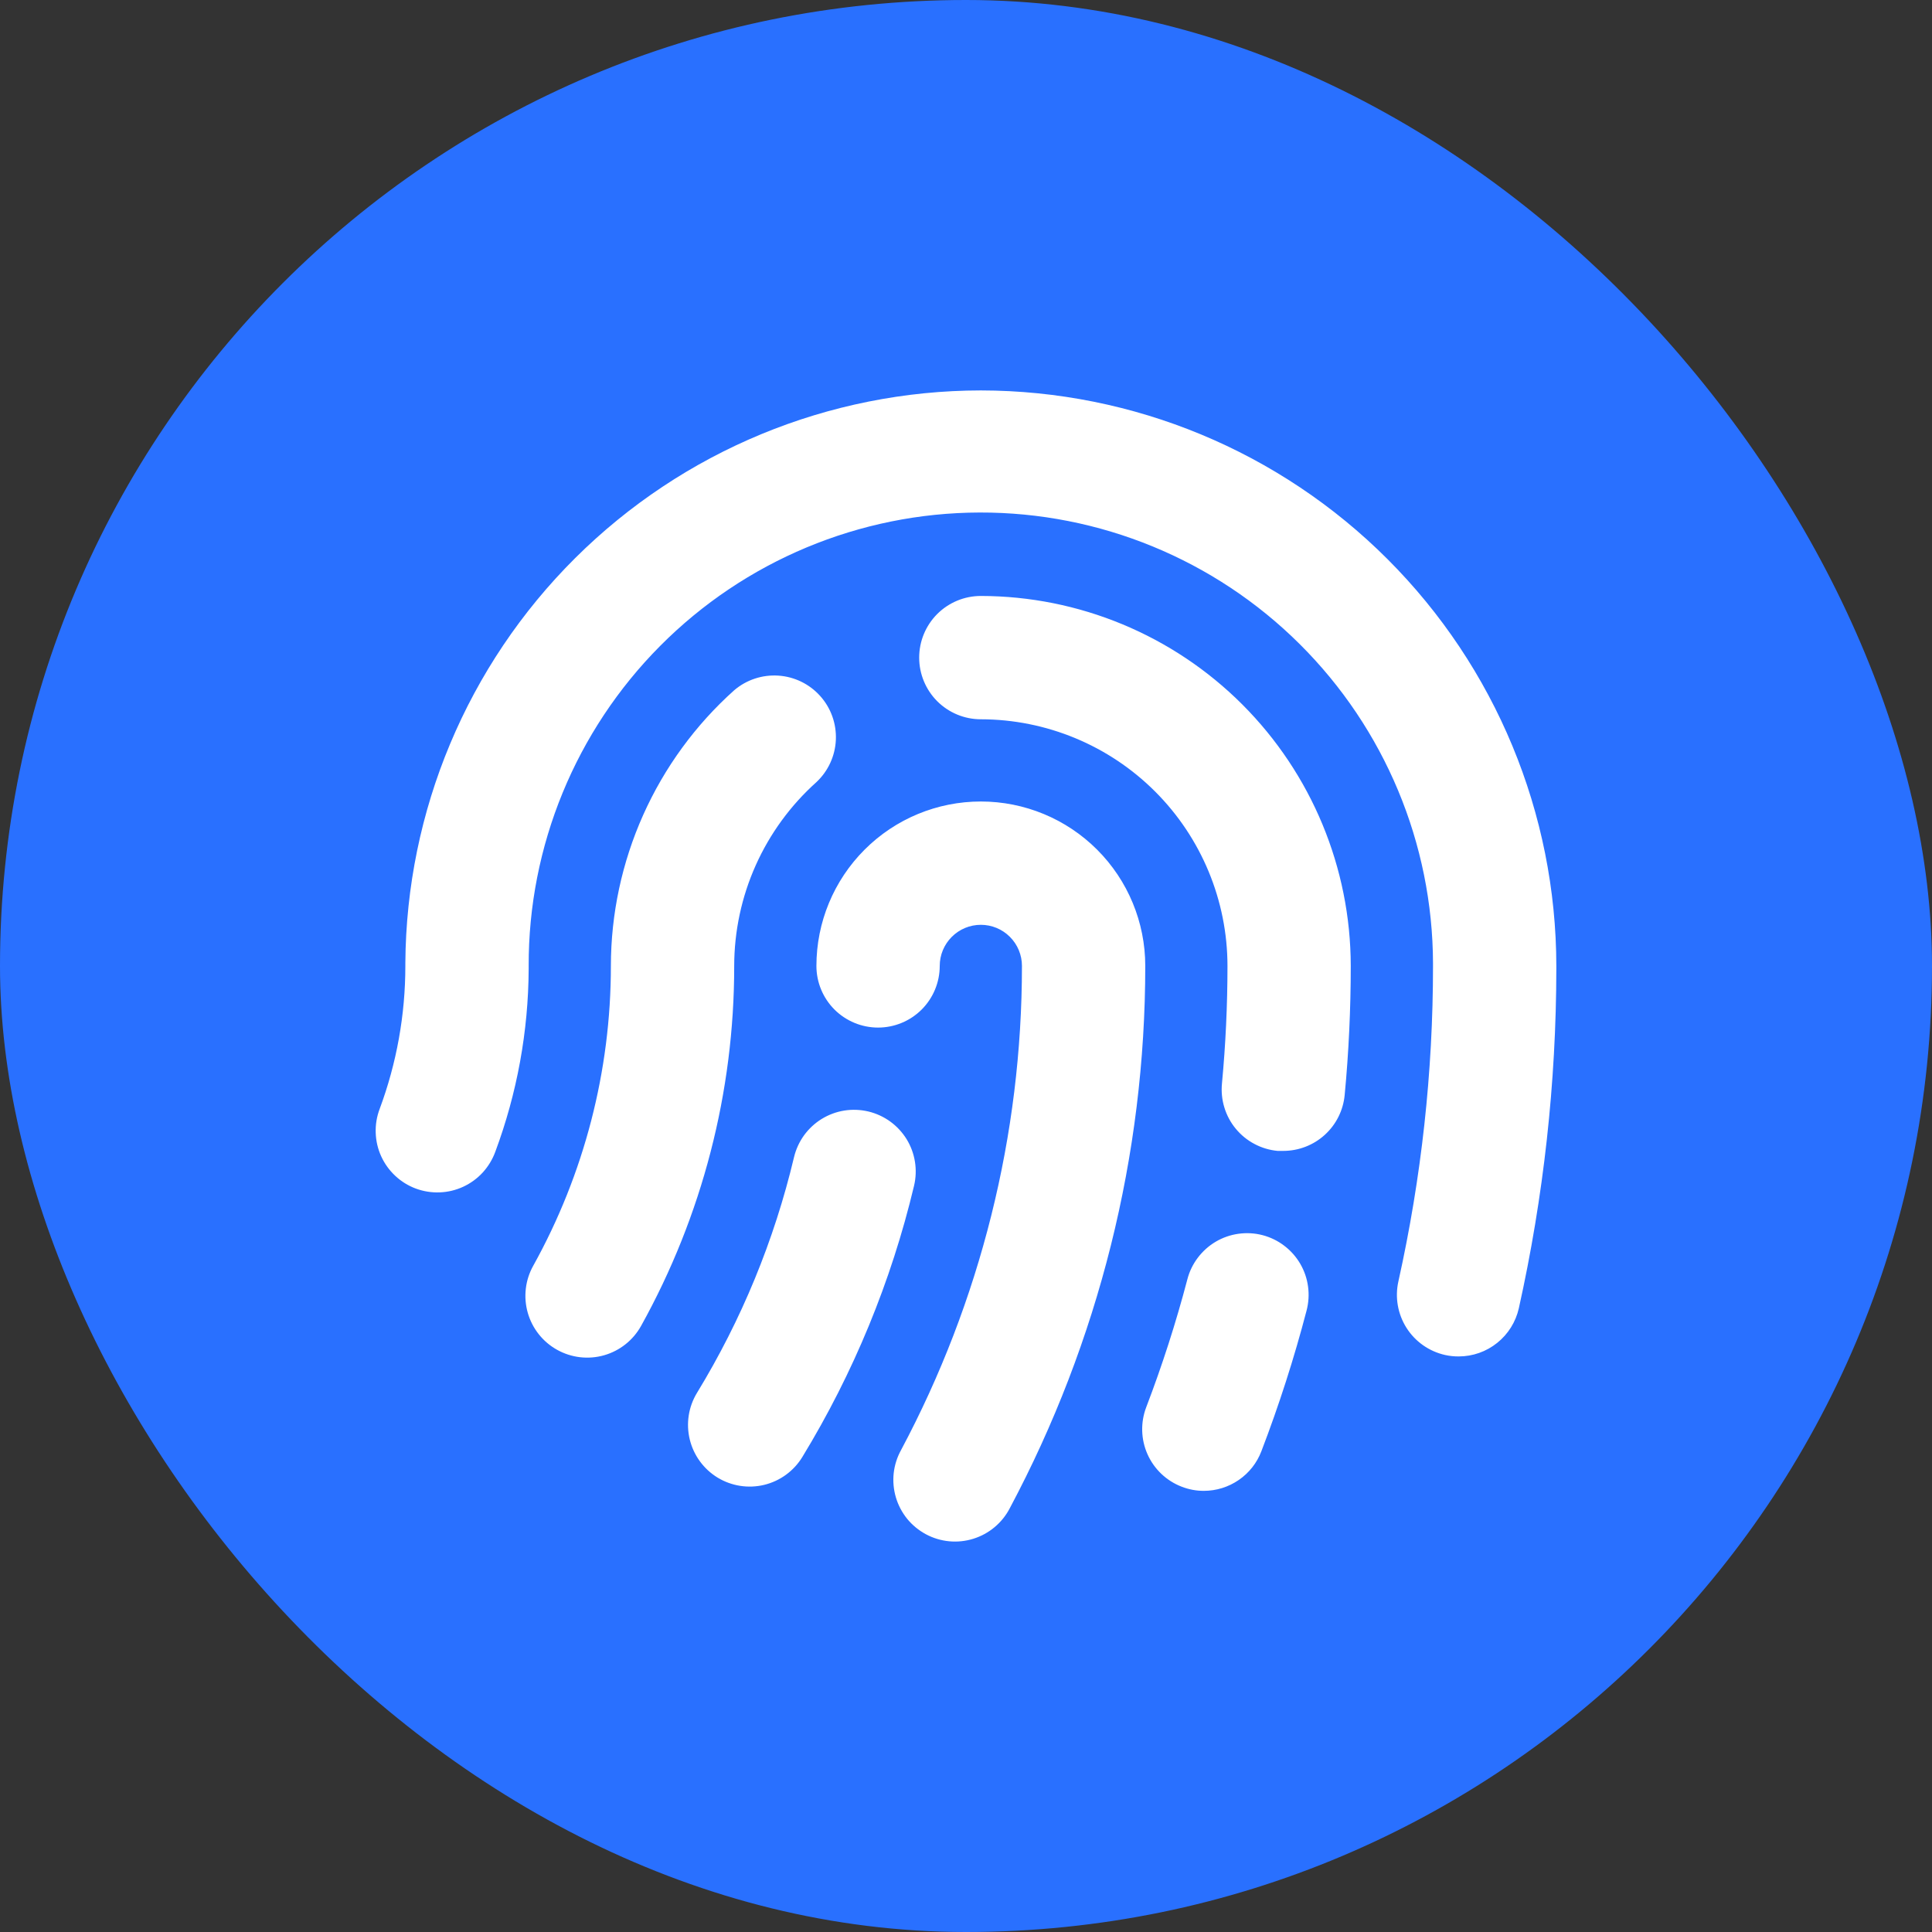 <svg width="47" height="47" viewBox="0 0 47 47" fill="none" xmlns="http://www.w3.org/2000/svg">
<rect x="0" y="0" width="47" height="47" fill="#333333" stroke="none"/>
<rect width="47" height="47" rx="23.5" fill="#2970FF"/>
<path d="M27.861 23.498C27.861 28.099 26.729 32.63 24.565 36.691C24.474 36.867 24.348 37.024 24.196 37.151C24.044 37.279 23.867 37.375 23.677 37.434C23.488 37.493 23.288 37.514 23.09 37.495C22.892 37.476 22.7 37.418 22.525 37.324C22.35 37.23 22.195 37.103 22.069 36.949C21.944 36.794 21.85 36.617 21.794 36.426C21.738 36.236 21.72 36.036 21.741 35.838C21.763 35.641 21.824 35.45 21.92 35.276C23.852 31.65 24.862 27.606 24.861 23.498C24.861 23.233 24.756 22.979 24.568 22.791C24.381 22.603 24.126 22.498 23.861 22.498C23.596 22.498 23.342 22.603 23.154 22.791C22.966 22.979 22.861 23.233 22.861 23.498C22.861 23.896 22.703 24.277 22.422 24.559C22.14 24.84 21.759 24.998 21.361 24.998C20.963 24.998 20.582 24.84 20.3 24.559C20.019 24.277 19.861 23.896 19.861 23.498C19.861 22.437 20.283 21.42 21.033 20.67C21.783 19.919 22.8 19.498 23.861 19.498C24.922 19.498 25.939 19.919 26.69 20.67C27.44 21.42 27.861 22.437 27.861 23.498ZM23.861 14.498C23.463 14.498 23.082 14.656 22.8 14.937C22.519 15.219 22.361 15.6 22.361 15.998C22.361 16.396 22.519 16.777 22.8 17.059C23.082 17.34 23.463 17.498 23.861 17.498C25.452 17.5 26.977 18.132 28.102 19.257C29.227 20.382 29.86 21.907 29.861 23.498C29.861 24.451 29.816 25.413 29.727 26.357C29.708 26.553 29.727 26.752 29.785 26.941C29.842 27.13 29.936 27.306 30.062 27.458C30.188 27.611 30.342 27.737 30.517 27.829C30.691 27.922 30.882 27.979 31.079 27.998C31.126 27.998 31.174 27.998 31.221 27.998C31.594 27.997 31.954 27.858 32.229 27.607C32.505 27.356 32.677 27.011 32.712 26.639C32.811 25.602 32.86 24.544 32.86 23.498C32.857 21.112 31.908 18.825 30.221 17.137C28.534 15.45 26.247 14.501 23.861 14.498ZM19.861 19.027C20.147 18.759 20.317 18.39 20.334 17.998C20.351 17.607 20.215 17.224 19.953 16.932C19.692 16.64 19.327 16.462 18.936 16.436C18.545 16.41 18.159 16.537 17.861 16.792C16.918 17.636 16.164 18.67 15.647 19.825C15.13 20.981 14.862 22.232 14.861 23.498C14.862 26.051 14.211 28.562 12.971 30.794C12.777 31.142 12.73 31.553 12.839 31.936C12.948 32.319 13.205 32.644 13.553 32.837C13.901 33.031 14.312 33.079 14.695 32.97C15.078 32.861 15.402 32.604 15.596 32.255C17.084 29.576 17.863 26.562 17.861 23.498C17.862 22.654 18.04 21.82 18.385 21.049C18.73 20.279 19.233 19.59 19.861 19.027ZM21.124 27.039C20.932 26.994 20.733 26.986 20.538 27.017C20.344 27.048 20.157 27.118 19.989 27.221C19.822 27.324 19.676 27.46 19.56 27.619C19.445 27.779 19.362 27.96 19.316 28.152C18.835 30.175 18.039 32.109 16.956 33.884C16.749 34.224 16.686 34.632 16.78 35.019C16.874 35.405 17.118 35.739 17.457 35.946C17.797 36.152 18.205 36.216 18.592 36.122C18.978 36.028 19.312 35.784 19.519 35.444C20.764 33.401 21.681 31.175 22.236 28.847C22.282 28.655 22.289 28.456 22.258 28.262C22.227 28.067 22.158 27.88 22.055 27.712C21.951 27.545 21.816 27.399 21.656 27.283C21.496 27.168 21.316 27.085 21.124 27.039ZM30.715 30.048C30.524 29.998 30.326 29.987 30.13 30.014C29.935 30.041 29.747 30.106 29.577 30.206C29.407 30.306 29.259 30.439 29.14 30.596C29.021 30.753 28.934 30.932 28.885 31.123C28.608 32.177 28.274 33.214 27.885 34.232C27.743 34.603 27.754 35.016 27.916 35.379C28.078 35.742 28.378 36.026 28.749 36.168C28.92 36.234 29.102 36.269 29.285 36.268C29.589 36.268 29.885 36.176 30.135 36.004C30.386 35.832 30.578 35.588 30.686 35.304C31.115 34.185 31.482 33.043 31.785 31.883C31.835 31.692 31.848 31.494 31.821 31.298C31.795 31.102 31.73 30.914 31.631 30.744C31.531 30.573 31.399 30.424 31.242 30.305C31.085 30.185 30.906 30.098 30.715 30.048ZM23.861 9.498C20.162 9.502 16.613 10.969 13.991 13.578C11.368 16.188 9.884 19.728 9.861 23.428C9.861 23.452 9.861 23.476 9.861 23.499C9.861 24.686 9.65 25.864 9.236 26.977C9.166 27.162 9.133 27.359 9.14 27.557C9.146 27.754 9.191 27.949 9.273 28.129C9.355 28.309 9.472 28.471 9.617 28.606C9.761 28.741 9.931 28.846 10.117 28.915C10.302 28.983 10.5 29.015 10.697 29.007C10.895 29 11.089 28.953 11.269 28.87C11.448 28.787 11.61 28.669 11.744 28.523C11.877 28.377 11.981 28.206 12.049 28.02C12.579 26.596 12.854 25.09 12.861 23.57C12.861 23.547 12.861 23.523 12.861 23.499C12.853 20.582 14.004 17.781 16.061 15.712C18.118 13.643 20.913 12.476 23.83 12.468C26.747 12.46 29.549 13.611 31.617 15.668C33.686 17.725 34.853 20.519 34.861 23.437C34.861 23.457 34.861 23.478 34.861 23.499C34.862 26.08 34.579 28.653 34.019 31.172C33.932 31.56 34.003 31.967 34.216 32.303C34.429 32.639 34.767 32.876 35.155 32.963C35.264 32.987 35.375 32.999 35.486 32.998C35.827 32.998 36.157 32.882 36.423 32.668C36.689 32.455 36.874 32.158 36.949 31.826C37.552 29.114 37.858 26.345 37.861 23.567C37.861 23.544 37.861 23.522 37.861 23.499C37.857 19.787 36.381 16.229 33.756 13.604C31.132 10.979 27.573 9.502 23.861 9.498Z" fill="white"/>
</svg>
